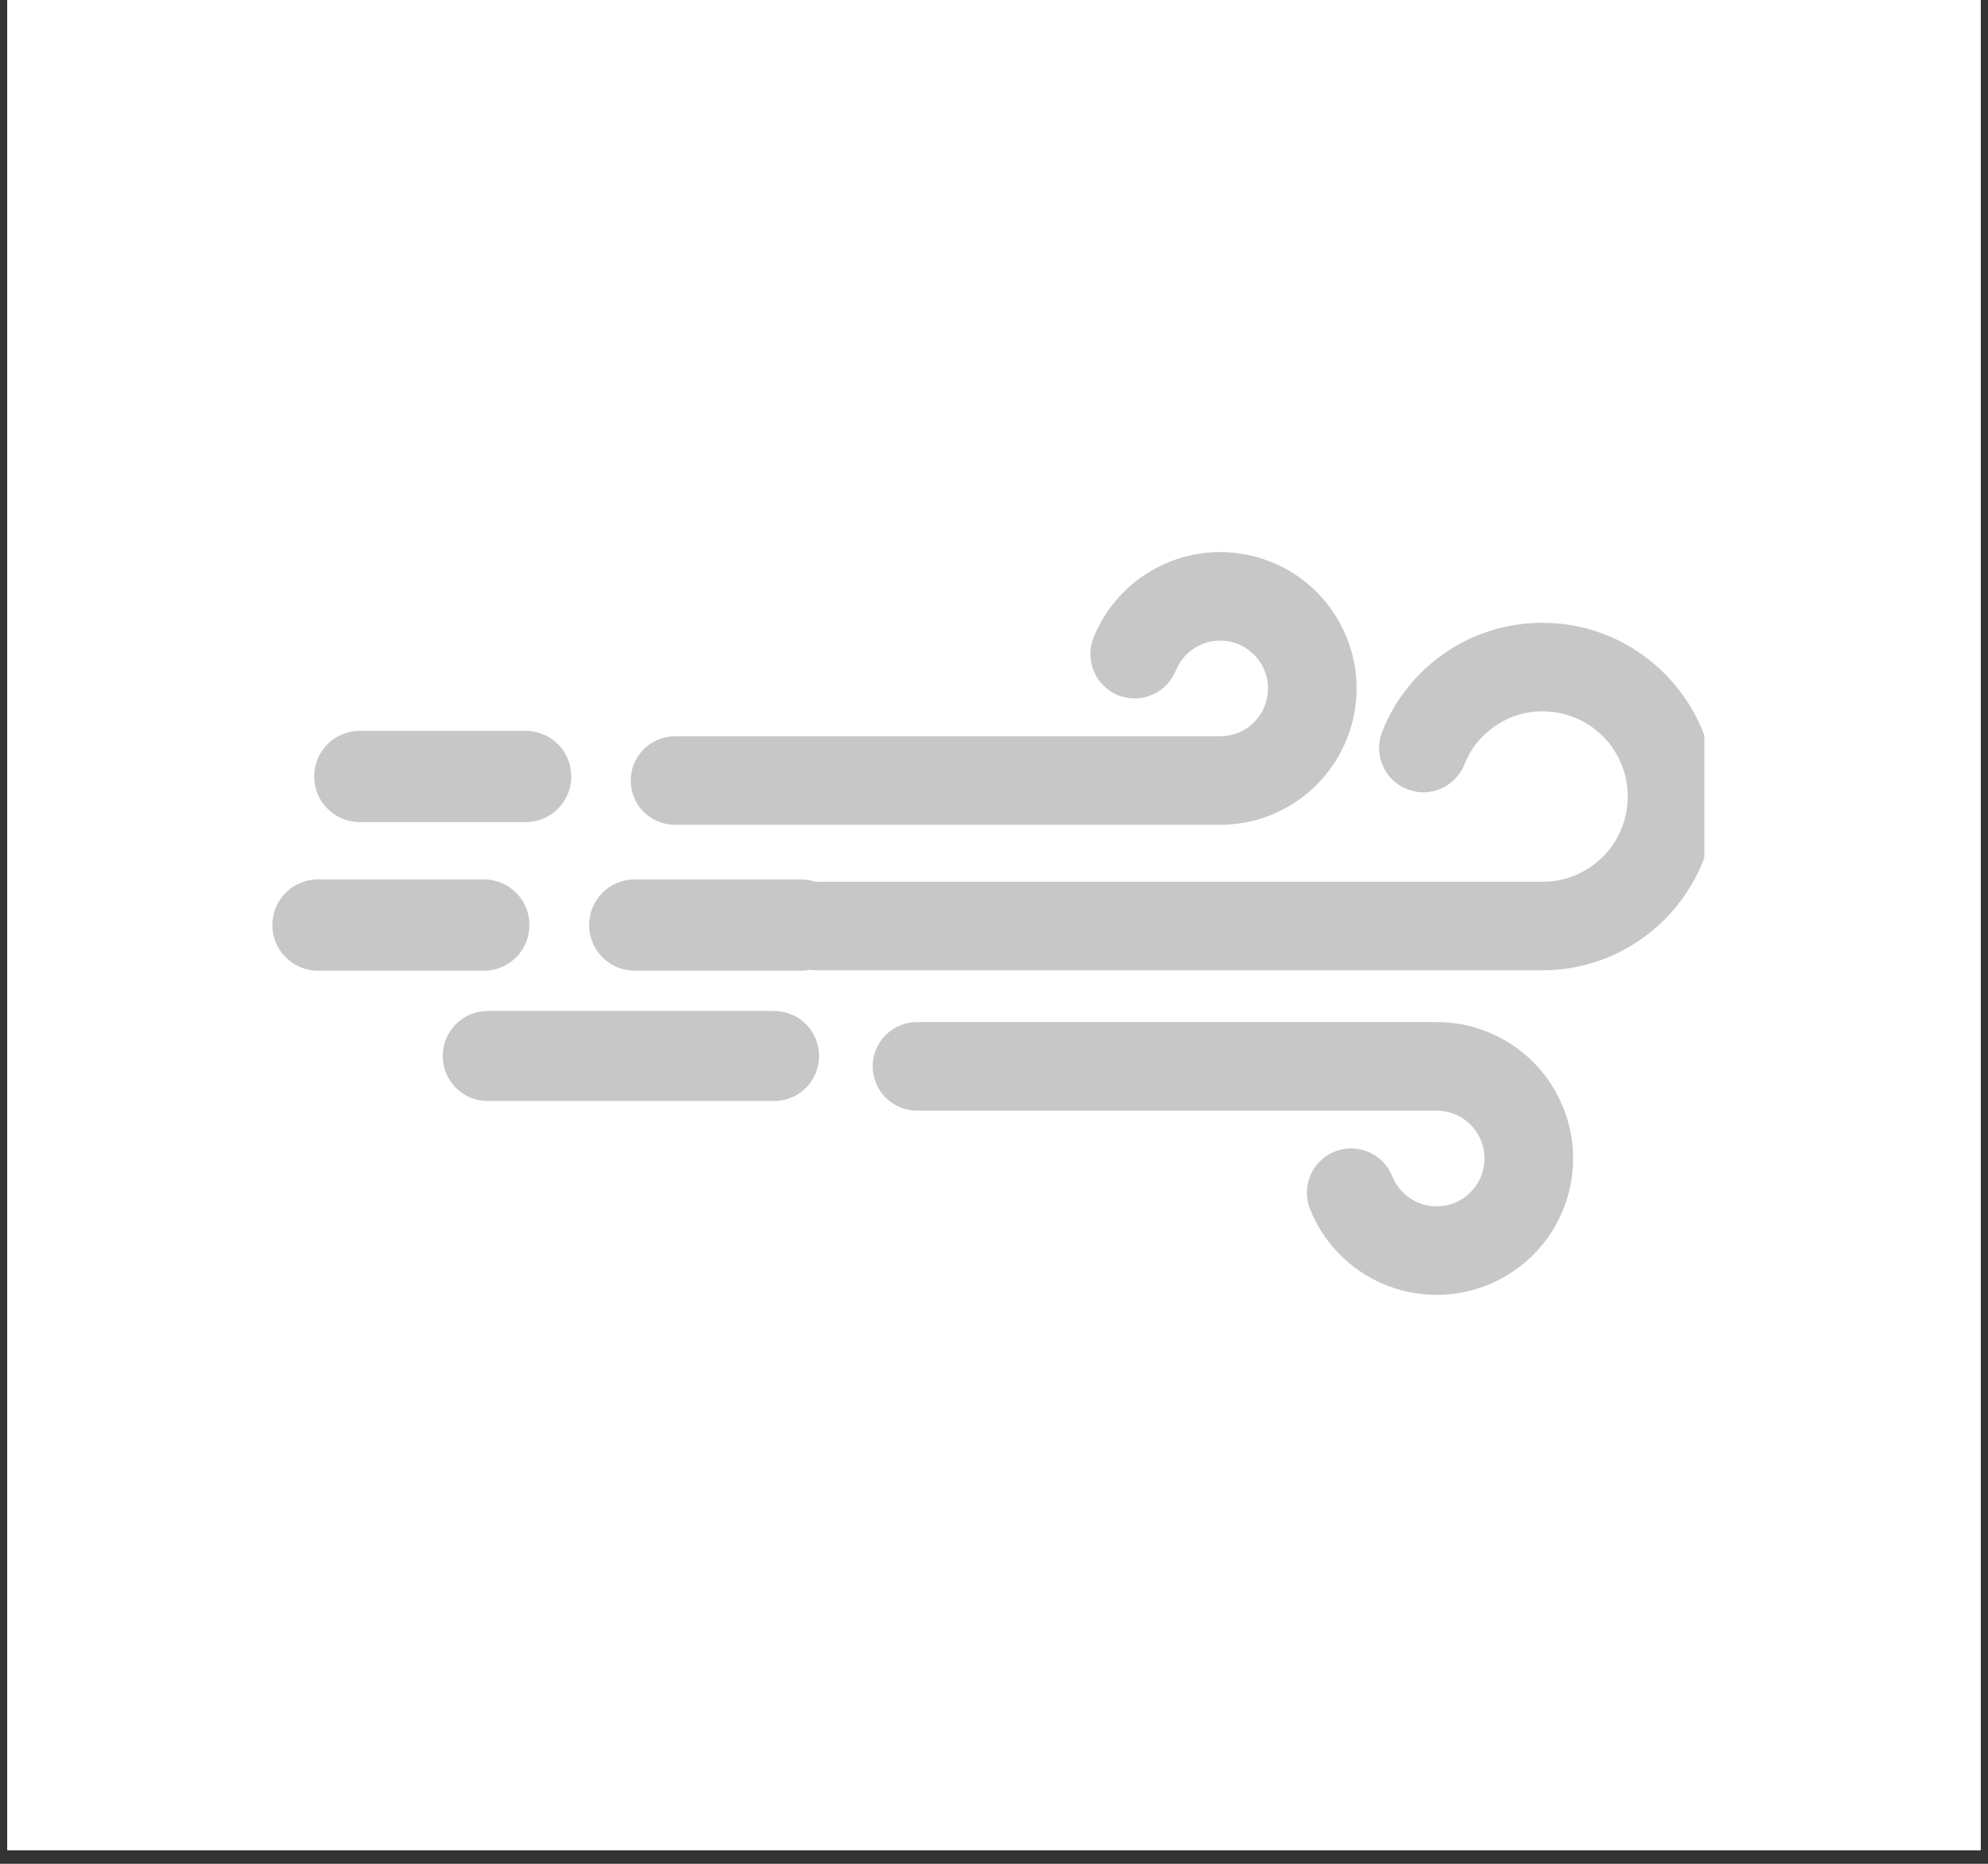 <svg xmlns="http://www.w3.org/2000/svg" xmlns:xlink="http://www.w3.org/1999/xlink" width="96" zoomAndPan="magnify" viewBox="0 0 72 67.5" height="90" preserveAspectRatio="xMidYMid meet" version="1.0"><rect x="0" y="0" width="72" height="67.5" fill="#333333" stroke="none"/><defs><clipPath id="8b4cb22398"><path d="M 0.266 0 L 71.734 0 L 71.734 67.004 L 0.266 67.004 Z M 0.266 0 " clip-rule="nonzero"/></clipPath><clipPath id="ea1921e0dc"><path d="M 22.852 19.629 L 50 19.629 L 50 30 L 22.852 30 Z M 22.852 19.629 " clip-rule="nonzero"/></clipPath><clipPath id="e03b8be998"><path d="M 27 22 L 61.727 22 L 61.727 36 L 27 36 Z M 27 22 " clip-rule="nonzero"/></clipPath><clipPath id="6406c30a93"><path d="M 16.035 36.613 L 29.676 36.613 L 29.676 39.875 L 16.035 39.875 Z M 16.035 36.613 " clip-rule="nonzero"/></clipPath><clipPath id="b1ad131fce"><path d="M 28.035 36.613 C 28.938 36.613 29.664 37.344 29.664 38.246 C 29.664 39.145 28.938 39.875 28.035 39.875 L 17.664 39.875 C 16.766 39.875 16.035 39.145 16.035 38.246 C 16.035 37.344 16.766 36.613 17.664 36.613 Z M 28.035 36.613 " clip-rule="nonzero"/></clipPath><clipPath id="e937cba985"><path d="M 21.336 31.848 L 30.656 31.848 L 30.656 35.156 L 21.336 35.156 Z M 21.336 31.848 " clip-rule="nonzero"/></clipPath><clipPath id="842b77a1c5"><path d="M 28.996 31.848 C 29.906 31.848 30.648 32.59 30.648 33.5 C 30.648 34.414 29.906 35.156 28.996 35.156 L 22.988 35.156 C 22.074 35.156 21.336 34.414 21.336 33.5 C 21.336 32.59 22.074 31.848 22.988 31.848 Z M 28.996 31.848 " clip-rule="nonzero"/></clipPath><clipPath id="c1e858fe8a"><path d="M 9.863 31.848 L 19.188 31.848 L 19.188 35.156 L 9.863 35.156 Z M 9.863 31.848 " clip-rule="nonzero"/></clipPath><clipPath id="57b3bd5294"><path d="M 17.523 31.848 C 18.438 31.848 19.176 32.59 19.176 33.5 C 19.176 34.414 18.438 35.156 17.523 35.156 L 11.516 35.156 C 10.602 35.156 9.863 34.414 9.863 33.5 C 9.863 32.59 10.602 31.848 11.516 31.848 Z M 17.523 31.848 " clip-rule="nonzero"/></clipPath><clipPath id="7d7963e30e"><path d="M 11.379 26.469 L 20.703 26.469 L 20.703 29.773 L 11.379 29.773 Z M 11.379 26.469 " clip-rule="nonzero"/></clipPath><clipPath id="55577f9a7c"><path d="M 19.039 26.469 C 19.953 26.469 20.691 27.207 20.691 28.121 C 20.691 29.035 19.953 29.773 19.039 29.773 L 13.031 29.773 C 12.117 29.773 11.379 29.035 11.379 28.121 C 11.379 27.207 12.117 26.469 13.031 26.469 Z M 19.039 26.469 " clip-rule="nonzero"/></clipPath></defs><g clip-path="url(#8b4cb22398)"><path fill="#ffffff" d="M 0.266 0 L 71.734 0 L 71.734 67.004 L 0.266 67.004 Z M 0.266 0 " fill-opacity="1" fill-rule="nonzero"/><path fill="#ffffff" d="M 0.266 0 L 71.734 0 L 71.734 67.004 L 0.266 67.004 Z M 0.266 0 " fill-opacity="1" fill-rule="nonzero"/></g><g clip-path="url(#ea1921e0dc)"><path fill="#c7c7c7" d="M 49.133 24.934 C 49.133 24.359 49.035 23.805 48.84 23.266 C 48.648 22.723 48.367 22.234 48.004 21.793 C 47.637 21.348 47.211 20.98 46.719 20.688 C 46.223 20.395 45.695 20.195 45.133 20.086 C 44.57 19.977 44.008 19.965 43.441 20.051 C 42.875 20.137 42.34 20.32 41.836 20.594 C 41.332 20.867 40.887 21.215 40.504 21.645 C 40.125 22.07 39.824 22.551 39.609 23.082 C 39.531 23.281 39.488 23.484 39.492 23.699 C 39.492 23.91 39.535 24.117 39.617 24.312 C 39.699 24.512 39.816 24.684 39.969 24.832 C 40.121 24.984 40.297 25.098 40.492 25.18 C 40.691 25.258 40.898 25.297 41.109 25.293 C 41.324 25.293 41.527 25.25 41.723 25.164 C 41.922 25.082 42.094 24.965 42.242 24.812 C 42.391 24.656 42.504 24.484 42.586 24.285 C 42.664 24.09 42.773 23.914 42.918 23.758 C 43.059 23.605 43.227 23.48 43.414 23.383 C 43.602 23.289 43.801 23.23 44.008 23.211 C 44.219 23.188 44.426 23.203 44.629 23.258 C 44.832 23.309 45.02 23.398 45.191 23.52 C 45.363 23.641 45.512 23.789 45.629 23.965 C 45.746 24.137 45.828 24.328 45.879 24.531 C 45.926 24.738 45.938 24.945 45.91 25.152 C 45.883 25.363 45.82 25.559 45.723 25.746 C 45.621 25.934 45.496 26.094 45.336 26.234 C 45.18 26.375 45 26.48 44.805 26.555 C 44.605 26.629 44.402 26.664 44.191 26.664 L 24.445 26.664 C 24.234 26.664 24.027 26.707 23.832 26.789 C 23.637 26.871 23.461 26.984 23.312 27.137 C 23.16 27.285 23.047 27.461 22.965 27.656 C 22.883 27.852 22.844 28.059 22.844 28.27 C 22.844 28.48 22.883 28.688 22.965 28.883 C 23.047 29.078 23.16 29.254 23.312 29.402 C 23.461 29.555 23.637 29.668 23.832 29.75 C 24.027 29.832 24.234 29.871 24.445 29.871 L 44.191 29.871 C 44.516 29.871 44.836 29.84 45.156 29.777 C 45.473 29.715 45.781 29.621 46.082 29.496 C 46.379 29.371 46.664 29.219 46.934 29.039 C 47.203 28.859 47.453 28.652 47.684 28.426 C 47.914 28.195 48.117 27.945 48.297 27.676 C 48.477 27.406 48.629 27.121 48.754 26.824 C 48.879 26.523 48.973 26.215 49.035 25.898 C 49.098 25.578 49.133 25.258 49.133 24.934 Z M 49.133 24.934 " fill-opacity="1" fill-rule="nonzero"/></g><path fill="#c7c7c7" d="M 52.035 37.016 L 33.211 37.016 C 33 37.016 32.793 37.055 32.598 37.137 C 32.402 37.219 32.227 37.336 32.078 37.484 C 31.926 37.637 31.812 37.809 31.73 38.004 C 31.648 38.203 31.605 38.406 31.605 38.621 C 31.605 38.832 31.648 39.035 31.73 39.234 C 31.812 39.43 31.926 39.602 32.078 39.754 C 32.227 39.902 32.402 40.02 32.598 40.102 C 32.793 40.184 33 40.223 33.211 40.223 L 52.035 40.223 C 52.246 40.223 52.449 40.262 52.645 40.336 C 52.844 40.41 53.02 40.516 53.18 40.656 C 53.336 40.793 53.465 40.957 53.562 41.145 C 53.66 41.328 53.727 41.527 53.75 41.734 C 53.777 41.945 53.766 42.152 53.719 42.355 C 53.672 42.562 53.586 42.75 53.469 42.926 C 53.352 43.098 53.207 43.246 53.035 43.371 C 52.863 43.492 52.676 43.578 52.473 43.633 C 52.266 43.684 52.062 43.699 51.852 43.68 C 51.641 43.656 51.441 43.598 51.254 43.504 C 51.066 43.41 50.902 43.285 50.758 43.129 C 50.617 42.977 50.504 42.801 50.426 42.605 C 50.348 42.406 50.234 42.23 50.086 42.078 C 49.938 41.922 49.762 41.805 49.566 41.723 C 49.371 41.637 49.164 41.594 48.953 41.59 C 48.738 41.59 48.531 41.629 48.336 41.707 C 48.137 41.789 47.961 41.902 47.809 42.055 C 47.656 42.203 47.539 42.375 47.457 42.574 C 47.375 42.77 47.332 42.977 47.332 43.191 C 47.332 43.402 47.371 43.609 47.453 43.805 C 47.68 44.363 47.992 44.863 48.402 45.305 C 48.809 45.746 49.281 46.102 49.816 46.371 C 50.352 46.641 50.918 46.805 51.516 46.867 C 52.113 46.93 52.703 46.887 53.285 46.734 C 53.863 46.582 54.398 46.332 54.891 45.984 C 55.379 45.637 55.793 45.215 56.129 44.719 C 56.465 44.219 56.703 43.68 56.84 43.094 C 56.98 42.512 57.008 41.922 56.934 41.324 C 56.855 40.73 56.676 40.168 56.395 39.637 C 56.113 39.105 55.746 38.645 55.297 38.246 C 54.844 37.852 54.34 37.547 53.777 37.332 C 53.215 37.121 52.633 37.016 52.035 37.016 Z M 52.035 37.016 " fill-opacity="1" fill-rule="nonzero"/><g clip-path="url(#e03b8be998)"><path fill="#c7c7c7" d="M 55.867 22.555 C 55.242 22.555 54.629 22.645 54.031 22.828 C 53.434 23.012 52.875 23.277 52.359 23.629 C 51.84 23.98 51.387 24.398 50.996 24.887 C 50.602 25.375 50.293 25.91 50.062 26.492 C 49.98 26.691 49.945 26.895 49.945 27.109 C 49.949 27.32 49.992 27.523 50.074 27.719 C 50.16 27.914 50.277 28.09 50.43 28.238 C 50.582 28.387 50.754 28.5 50.953 28.578 C 51.148 28.656 51.355 28.695 51.566 28.695 C 51.781 28.691 51.984 28.648 52.18 28.566 C 52.375 28.48 52.547 28.363 52.695 28.211 C 52.844 28.059 52.957 27.887 53.039 27.688 C 53.266 27.105 53.641 26.641 54.156 26.289 C 54.672 25.938 55.242 25.762 55.867 25.762 C 56.277 25.762 56.672 25.84 57.051 25.996 C 57.426 26.152 57.762 26.375 58.051 26.664 C 58.34 26.953 58.562 27.289 58.719 27.668 C 58.875 28.043 58.953 28.438 58.953 28.848 C 58.953 29.258 58.875 29.652 58.719 30.027 C 58.562 30.406 58.34 30.742 58.051 31.031 C 57.762 31.32 57.426 31.543 57.051 31.699 C 56.672 31.855 56.277 31.934 55.867 31.934 L 29.602 31.934 C 29.387 31.934 29.184 31.977 28.988 32.059 C 28.789 32.137 28.617 32.254 28.469 32.406 C 28.316 32.555 28.199 32.727 28.121 32.926 C 28.039 33.121 27.996 33.324 27.996 33.539 C 27.996 33.75 28.039 33.953 28.121 34.152 C 28.199 34.348 28.316 34.52 28.469 34.672 C 28.617 34.82 28.789 34.938 28.988 35.02 C 29.184 35.102 29.387 35.141 29.602 35.141 L 55.867 35.141 C 59.32 35.141 62.129 32.316 62.129 28.848 C 62.129 25.379 59.32 22.555 55.867 22.555 Z M 55.867 22.555 " fill-opacity="1" fill-rule="nonzero"/></g><g clip-path="url(#6406c30a93)"><g clip-path="url(#b1ad131fce)"><path fill="#c7c7c7" d="M 16.035 36.613 L 29.664 36.613 L 29.664 39.875 L 16.035 39.875 Z M 16.035 36.613 " fill-opacity="1" fill-rule="nonzero"/></g></g><g clip-path="url(#e937cba985)"><g clip-path="url(#842b77a1c5)"><path fill="#c7c7c7" d="M 21.336 31.848 L 30.645 31.848 L 30.645 35.156 L 21.336 35.156 Z M 21.336 31.848 " fill-opacity="1" fill-rule="nonzero"/></g></g><g clip-path="url(#c1e858fe8a)"><g clip-path="url(#57b3bd5294)"><path fill="#c7c7c7" d="M 9.863 31.848 L 19.172 31.848 L 19.172 35.156 L 9.863 35.156 Z M 9.863 31.848 " fill-opacity="1" fill-rule="nonzero"/></g></g><g clip-path="url(#7d7963e30e)"><g clip-path="url(#55577f9a7c)"><path fill="#c7c7c7" d="M 11.379 26.469 L 20.688 26.469 L 20.688 29.773 L 11.379 29.773 Z M 11.379 26.469 " fill-opacity="1" fill-rule="nonzero"/></g></g></svg>